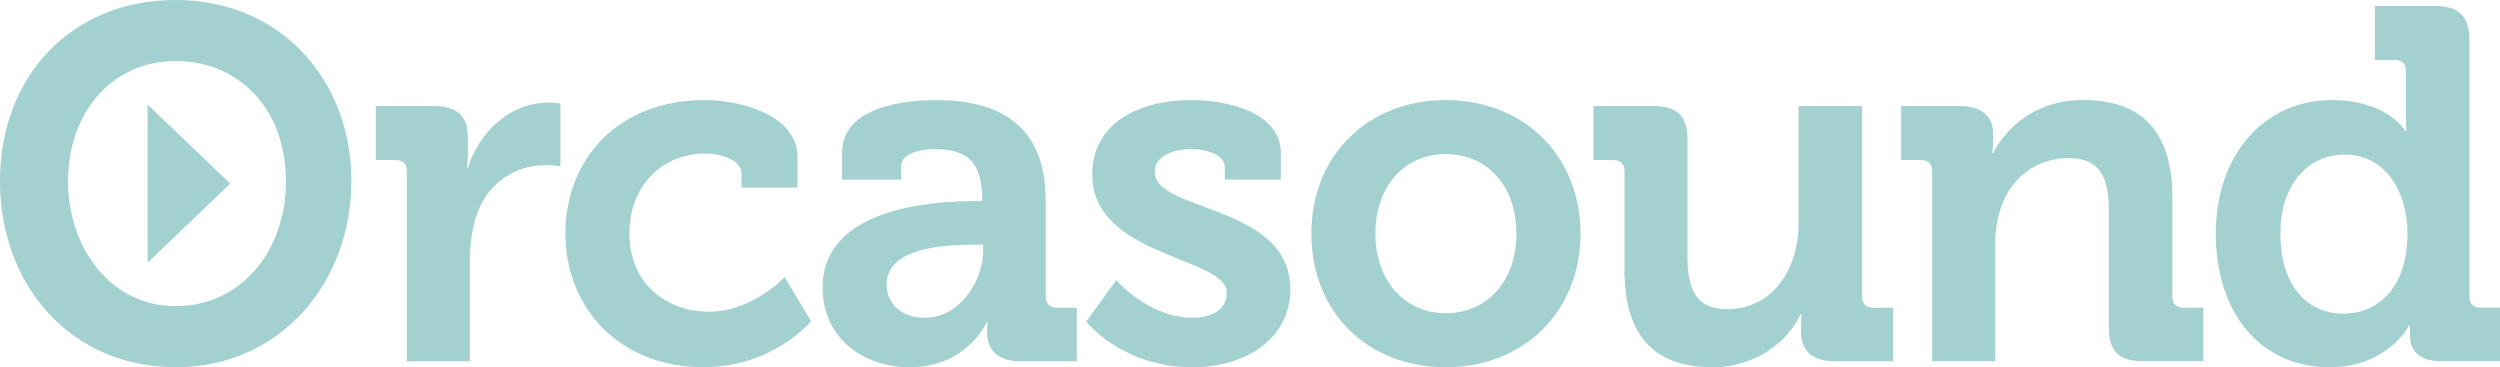 <?xml version="1.0" encoding="UTF-8"?><svg id="Layer_2" xmlns="http://www.w3.org/2000/svg" viewBox="0 0 980.43 144.02"><defs><style>.cls-1{fill:#a2d1cf;}</style></defs><g id="Layer_1-2"><g><path class="cls-1" d="m68.9,0c41.01,0,68.9,31.2,68.9,71.03s-27.89,72.99-68.9,72.99S0,112.04,0,71.03,27.89,0,68.9,0Zm0,120.08c25.12,0,43.25-21.19,43.25-49.05s-18.14-47.09-43.25-47.09-42.21,20.41-42.21,47.09,17.1,49.05,42.21,49.05Z"/><path class="cls-1" d="m159.54,67.1c0-2.94-1.57-4.32-4.32-4.32h-7.85v-21.19h22.76c8.83,0,13.34,3.73,13.34,12.17v5.89c0,3.73-.39,6.28-.39,6.28h.39c4.51-14.32,16.48-25.7,31.79-25.7,2.16,0,4.51.39,4.51.39v24.53s-2.55-.39-6.08-.39c-10.6,0-22.76,6.08-27.27,21-1.37,4.91-2.16,10.4-2.16,16.29v39.63h-24.72v-74.56Z"/><path class="cls-1" d="m276.48,39.24c12.95,0,36.3,5.3,36.3,22.56v11.77h-21.98v-5.49c0-5.49-8.24-7.85-14.32-7.85-17.27,0-29.63,13.15-29.63,31.2,0,20.41,15.11,30.81,31.2,30.81,17.07,0,29.63-13.54,29.63-13.54l10.4,17.27s-14.91,18.05-42.19,18.05c-32.96,0-54.15-23.35-54.15-52.39s20.41-52.39,54.74-52.39Z"/><path class="cls-1" d="m382.04,78.88h3.14v-.78c0-14.32-5.69-19.62-18.44-19.62-4.51,0-13.34,1.18-13.34,6.67v5.3h-23.15v-10.6c0-18.64,26.29-20.6,36.69-20.6,33.36,0,43.17,17.46,43.17,39.83v37.28c0,2.75,1.57,4.32,4.32,4.32h7.85v20.99h-22.37c-9.22,0-12.75-5.1-12.75-10.99,0-2.55.2-4.32.2-4.32h-.39s-7.65,17.66-30.22,17.66c-17.86,0-34.14-11.18-34.14-31.2,0-31.39,43.17-33.94,59.45-33.94Zm-19.23,45.72c13.34,0,22.76-14.13,22.76-26.29v-2.35h-4.32c-12.95,0-33.55,1.77-33.55,15.7,0,6.67,4.91,12.95,15.11,12.95Z"/><path class="cls-1" d="m437.76,109.88s12.75,14.72,29.82,14.72c7.65,0,13.54-3.14,13.54-9.81,0-14.13-52.78-13.93-52.78-46.31,0-20.01,18.05-29.24,38.85-29.24,13.54,0,35.12,4.51,35.12,20.8v10.4h-21.98v-4.91c0-4.71-7.06-7.06-12.56-7.06-8.83,0-14.91,3.14-14.91,9.03,0,15.7,53.17,12.56,53.17,45.91,0,18.84-16.68,30.61-38.46,30.61-27.47,0-41.6-17.86-41.6-17.86l11.77-16.29Z"/><path class="cls-1" d="m566.95,39.24c30.61,0,52.87,21.78,52.87,52.39s-22.26,52.39-52.87,52.39-52.67-21.58-52.67-52.39,22.26-52.39,52.67-52.39Zm0,83.59c16.29,0,27.75-12.56,27.75-31.2s-11.47-31.2-27.75-31.2-27.56,12.75-27.56,31.2,11.47,31.2,27.56,31.2Z"/><path class="cls-1" d="m637.07,67.1c0-2.94-1.57-4.32-4.32-4.32h-7.85v-21.19h23.74c9.22,0,13.15,4.12,13.15,13.15v46.11c0,12.17,3.14,20.41,15.5,20.41,18.05,0,28.06-15.89,28.06-33.75v-45.91h24.92v74.76c0,2.75,1.57,4.32,4.32,4.32h7.85v20.99h-22.96c-8.63,0-13.15-4.12-13.15-11.18v-2.75c0-2.35.2-4.51.2-4.51h-.39c-4.71,10.4-17.27,20.8-34.53,20.8-21.39,0-34.53-10.79-34.53-38.07v-38.85Z"/><path class="cls-1" d="m757.74,67.1c0-2.94-1.57-4.32-4.32-4.32h-7.85v-21.19h22.96c8.83,0,13.15,4.12,13.15,11.18v2.94c0,2.16-.39,4.32-.39,4.32h.39c4.32-8.44,15.11-20.8,35.32-20.8,22.17,0,34.93,11.58,34.93,38.06v39.05c0,2.75,1.57,4.32,4.32,4.32h7.85v20.99h-23.74c-9.42,0-13.34-3.92-13.34-13.34v-45.91c0-12.17-3.14-20.41-15.7-20.41-13.34,0-23.35,8.44-26.88,20.41-1.37,4.12-1.96,8.63-1.96,13.34v45.91h-24.72v-74.56Z"/><path class="cls-1" d="m914.51,39.24c21.78,0,28.84,12.17,28.84,12.17h.39s-.2-2.55-.2-5.89v-17.66c0-2.94-1.57-4.32-4.32-4.32h-7.85V2.35h23.74c9.22,0,13.34,4.12,13.34,13.34v100.66c0,2.75,1.57,4.32,4.32,4.32h7.65v20.99h-22.96c-9.03,0-12.36-4.32-12.36-10.2v-3.73h-.39s-8.24,16.29-31.2,16.29c-27.08,0-44.54-21.39-44.54-52.39s19.03-52.39,45.52-52.39Zm29.63,52.19c0-15.5-8.04-30.81-24.72-30.81-13.73,0-25.12,11.18-25.12,31s10.01,31.39,24.72,31.39c12.95,0,25.12-9.42,25.12-31.59Z"/><polygon class="cls-1" points="90.27 72.01 57.9 41.03 57.9 72.01 57.9 102.99 90.27 72.01"/></g></g></svg>